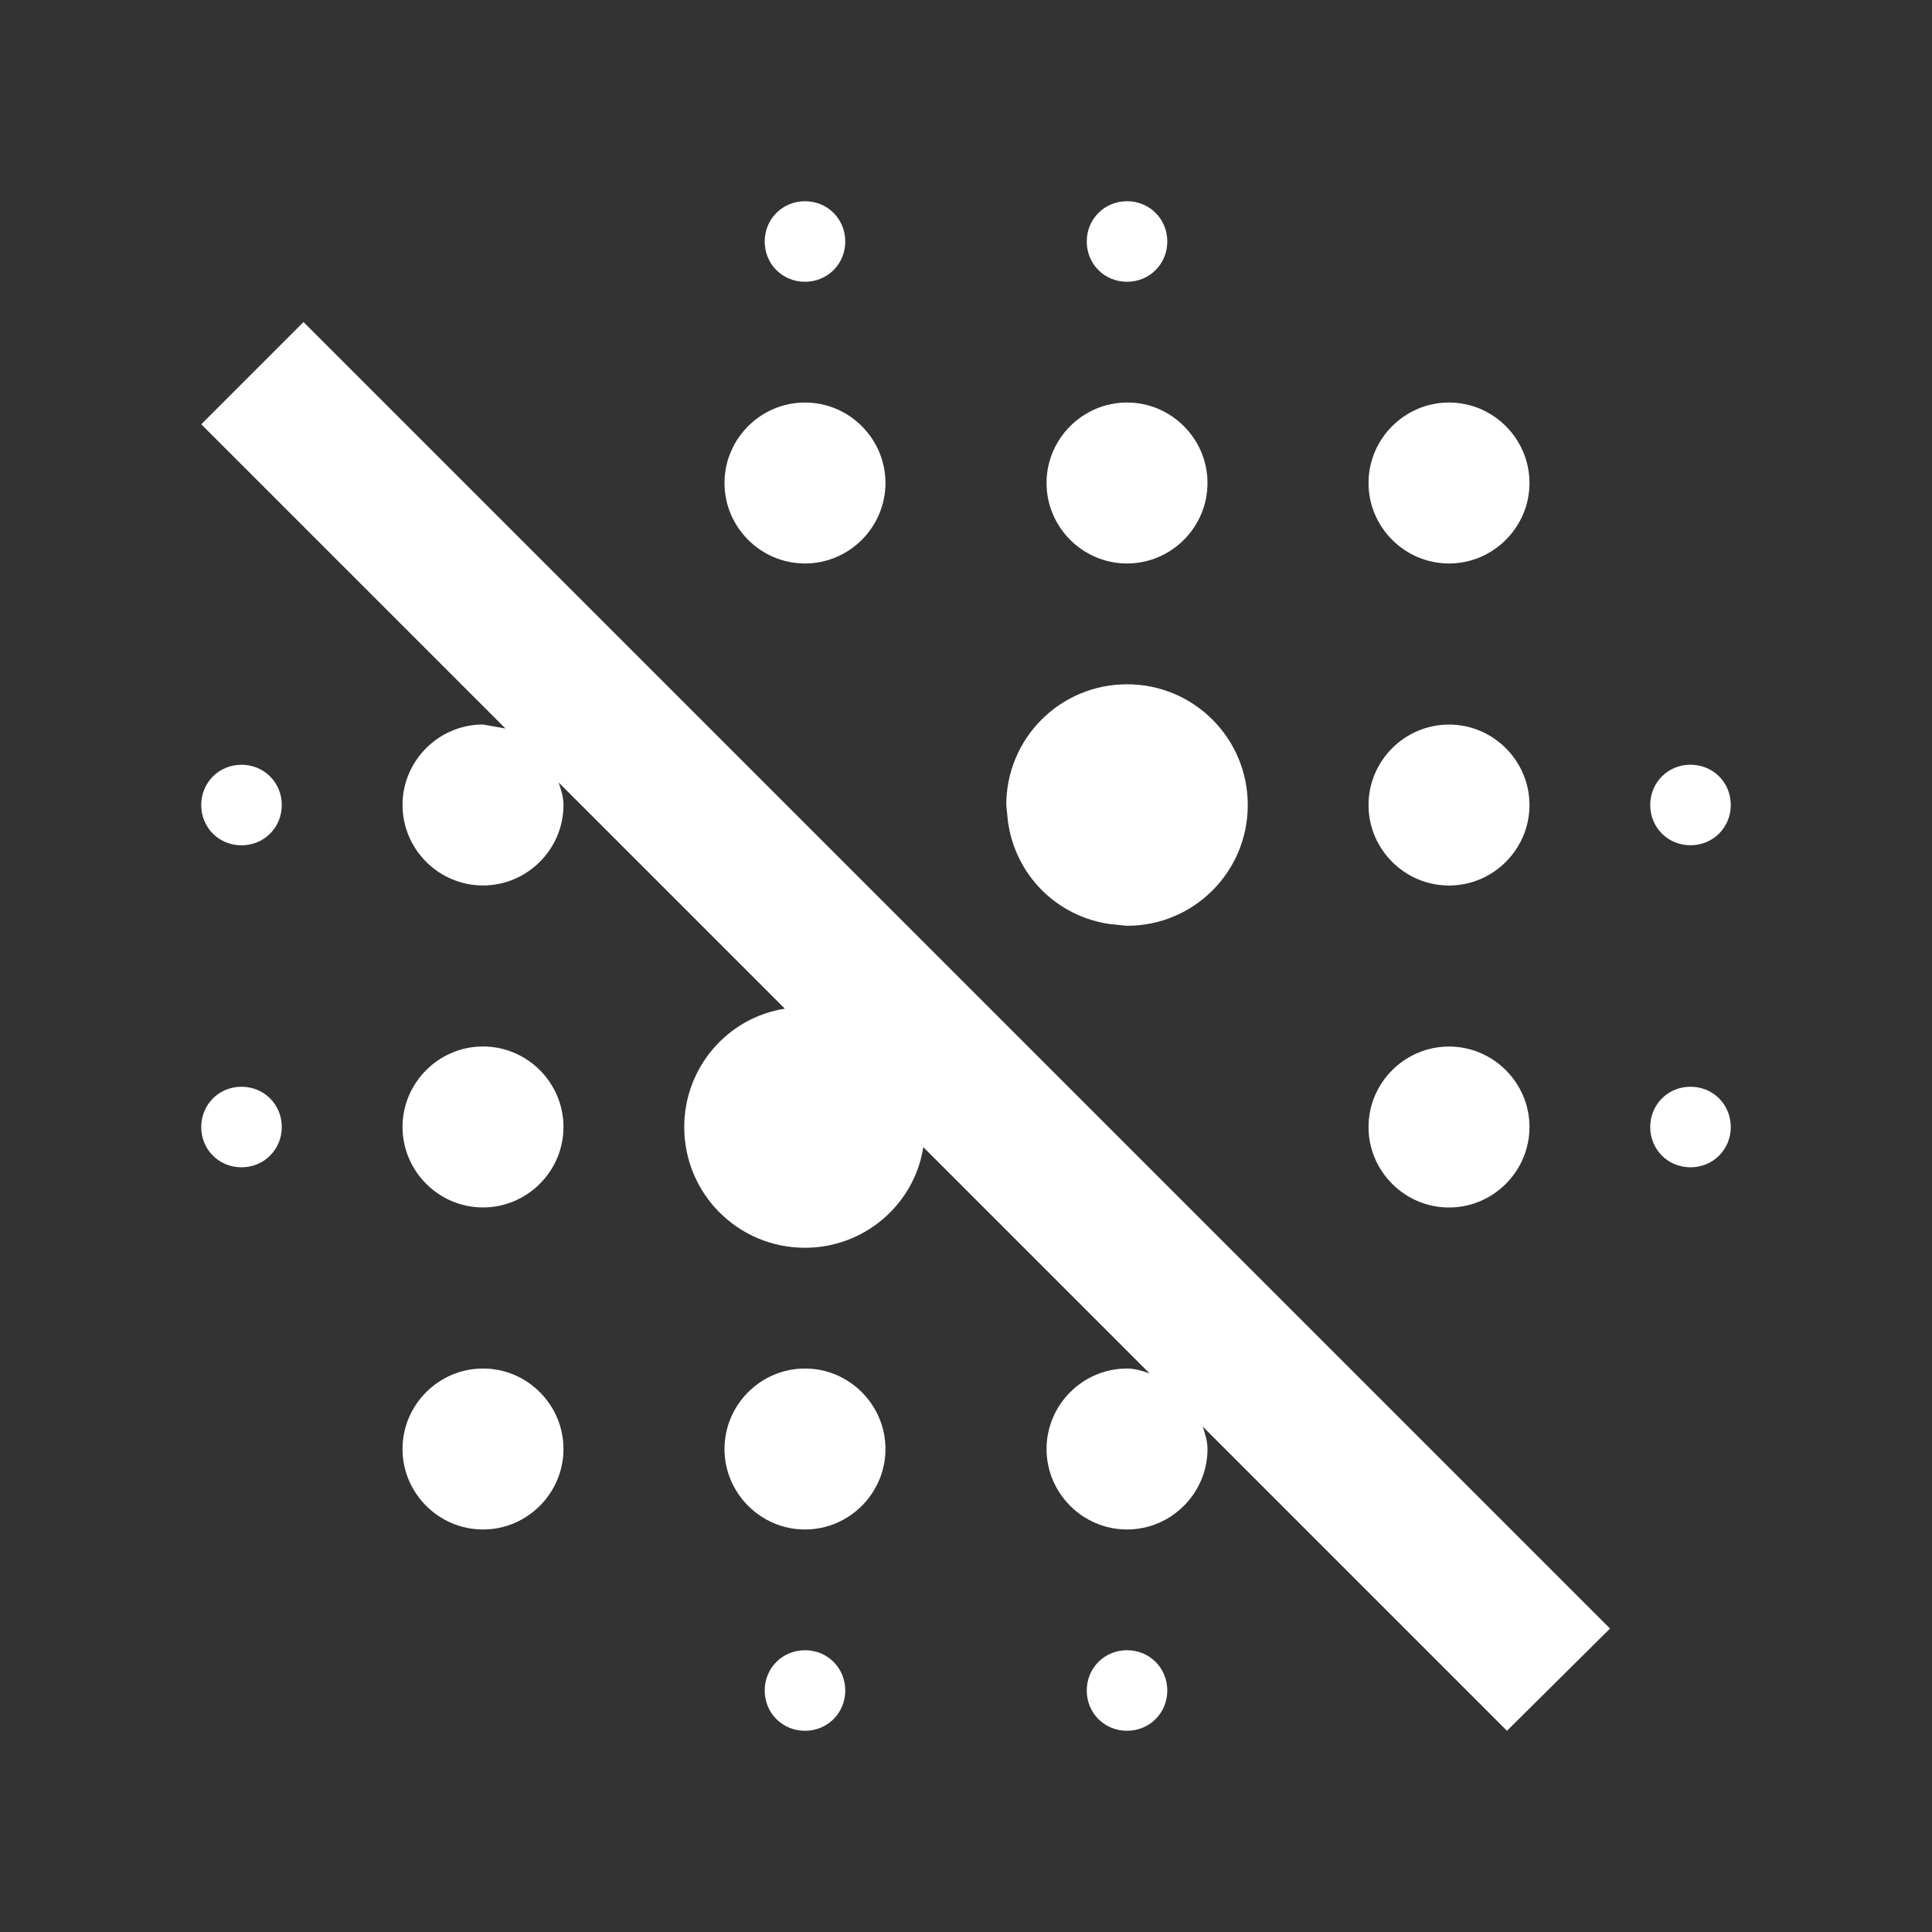 <!-- Generated by IcoMoon.io -->
<svg version="1.1" xmlns="http://www.w3.org/2000/svg" width="32" height="32" viewBox="0 0 32 32">
<rect x="0" y="0" width="32" height="32" fill="#333333" stroke="none"/>
<title>mt-blur_off</title>
<path fill="#fff" d="M18.667 9.333c0.733 0 1.333-0.6 1.333-1.333s-0.6-1.333-1.333-1.333c-0.733 0-1.333 0.6-1.333 1.333s0.6 1.333 1.333 1.333v0zM18.4 15.307l0.267 0.027c1.107 0 2-0.893 2-2s-0.893-2-2-2c-1.107 0-2 0.893-2 2l0.027 0.267c0.12 0.893 0.813 1.587 1.707 1.707v0zM18.667 4.667c0.373 0 0.667-0.293 0.667-0.667s-0.293-0.667-0.667-0.667c-0.373 0-0.667 0.293-0.667 0.667s0.293 0.667 0.667 0.667v0zM13.333 4.667c0.373 0 0.667-0.293 0.667-0.667s-0.293-0.667-0.667-0.667c-0.373 0-0.667 0.293-0.667 0.667s0.293 0.667 0.667 0.667v0zM28 14c0.373 0 0.667-0.293 0.667-0.667s-0.293-0.667-0.667-0.667c-0.373 0-0.667 0.293-0.667 0.667s0.293 0.667 0.667 0.667v0zM13.333 9.333c0.733 0 1.333-0.6 1.333-1.333s-0.6-1.333-1.333-1.333c-0.733 0-1.333 0.6-1.333 1.333s0.6 1.333 1.333 1.333v0zM24 20c0.733 0 1.333-0.6 1.333-1.333s-0.6-1.333-1.333-1.333c-0.733 0-1.333 0.6-1.333 1.333s0.6 1.333 1.333 1.333v0zM24 14.667c0.733 0 1.333-0.6 1.333-1.333s-0.6-1.333-1.333-1.333c-0.733 0-1.333 0.6-1.333 1.333s0.6 1.333 1.333 1.333v0zM24 9.333c0.733 0 1.333-0.6 1.333-1.333s-0.6-1.333-1.333-1.333c-0.733 0-1.333 0.6-1.333 1.333s0.6 1.333 1.333 1.333v0zM18.667 27.333c-0.373 0-0.667 0.293-0.667 0.667s0.293 0.667 0.667 0.667c0.373 0 0.667-0.293 0.667-0.667s-0.293-0.667-0.667-0.667v0zM3.333 7.027l5.040 5.040-0.373-0.067c-0.733 0-1.333 0.6-1.333 1.333s0.6 1.333 1.333 1.333c0.733 0 1.333-0.6 1.333-1.333 0-0.133-0.040-0.253-0.080-0.373l3.747 3.747c-0.947 0.147-1.667 0.973-1.667 1.96 0 1.107 0.893 2 2 2 0.987 0 1.813-0.72 1.96-1.667l3.747 3.747c-0.12-0.040-0.24-0.080-0.373-0.080-0.733 0-1.333 0.6-1.333 1.333s0.6 1.333 1.333 1.333c0.733 0 1.333-0.6 1.333-1.333 0-0.133-0.040-0.253-0.080-0.373l5.040 5.040 1.707-1.693-21.64-21.64-1.693 1.693zM13.333 22.667c-0.733 0-1.333 0.6-1.333 1.333s0.6 1.333 1.333 1.333c0.733 0 1.333-0.6 1.333-1.333s-0.6-1.333-1.333-1.333v0zM28 18c-0.373 0-0.667 0.293-0.667 0.667s0.293 0.667 0.667 0.667c0.373 0 0.667-0.293 0.667-0.667s-0.293-0.667-0.667-0.667v0zM8 17.333c-0.733 0-1.333 0.6-1.333 1.333s0.6 1.333 1.333 1.333c0.733 0 1.333-0.6 1.333-1.333s-0.6-1.333-1.333-1.333v0zM4 12.667c-0.373 0-0.667 0.293-0.667 0.667s0.293 0.667 0.667 0.667c0.373 0 0.667-0.293 0.667-0.667s-0.293-0.667-0.667-0.667v0zM13.333 27.333c-0.373 0-0.667 0.293-0.667 0.667s0.293 0.667 0.667 0.667c0.373 0 0.667-0.293 0.667-0.667s-0.293-0.667-0.667-0.667v0zM8 22.667c-0.733 0-1.333 0.6-1.333 1.333s0.6 1.333 1.333 1.333c0.733 0 1.333-0.6 1.333-1.333s-0.6-1.333-1.333-1.333v0zM4 18c-0.373 0-0.667 0.293-0.667 0.667s0.293 0.667 0.667 0.667c0.373 0 0.667-0.293 0.667-0.667s-0.293-0.667-0.667-0.667v0z"></path>
</svg>
